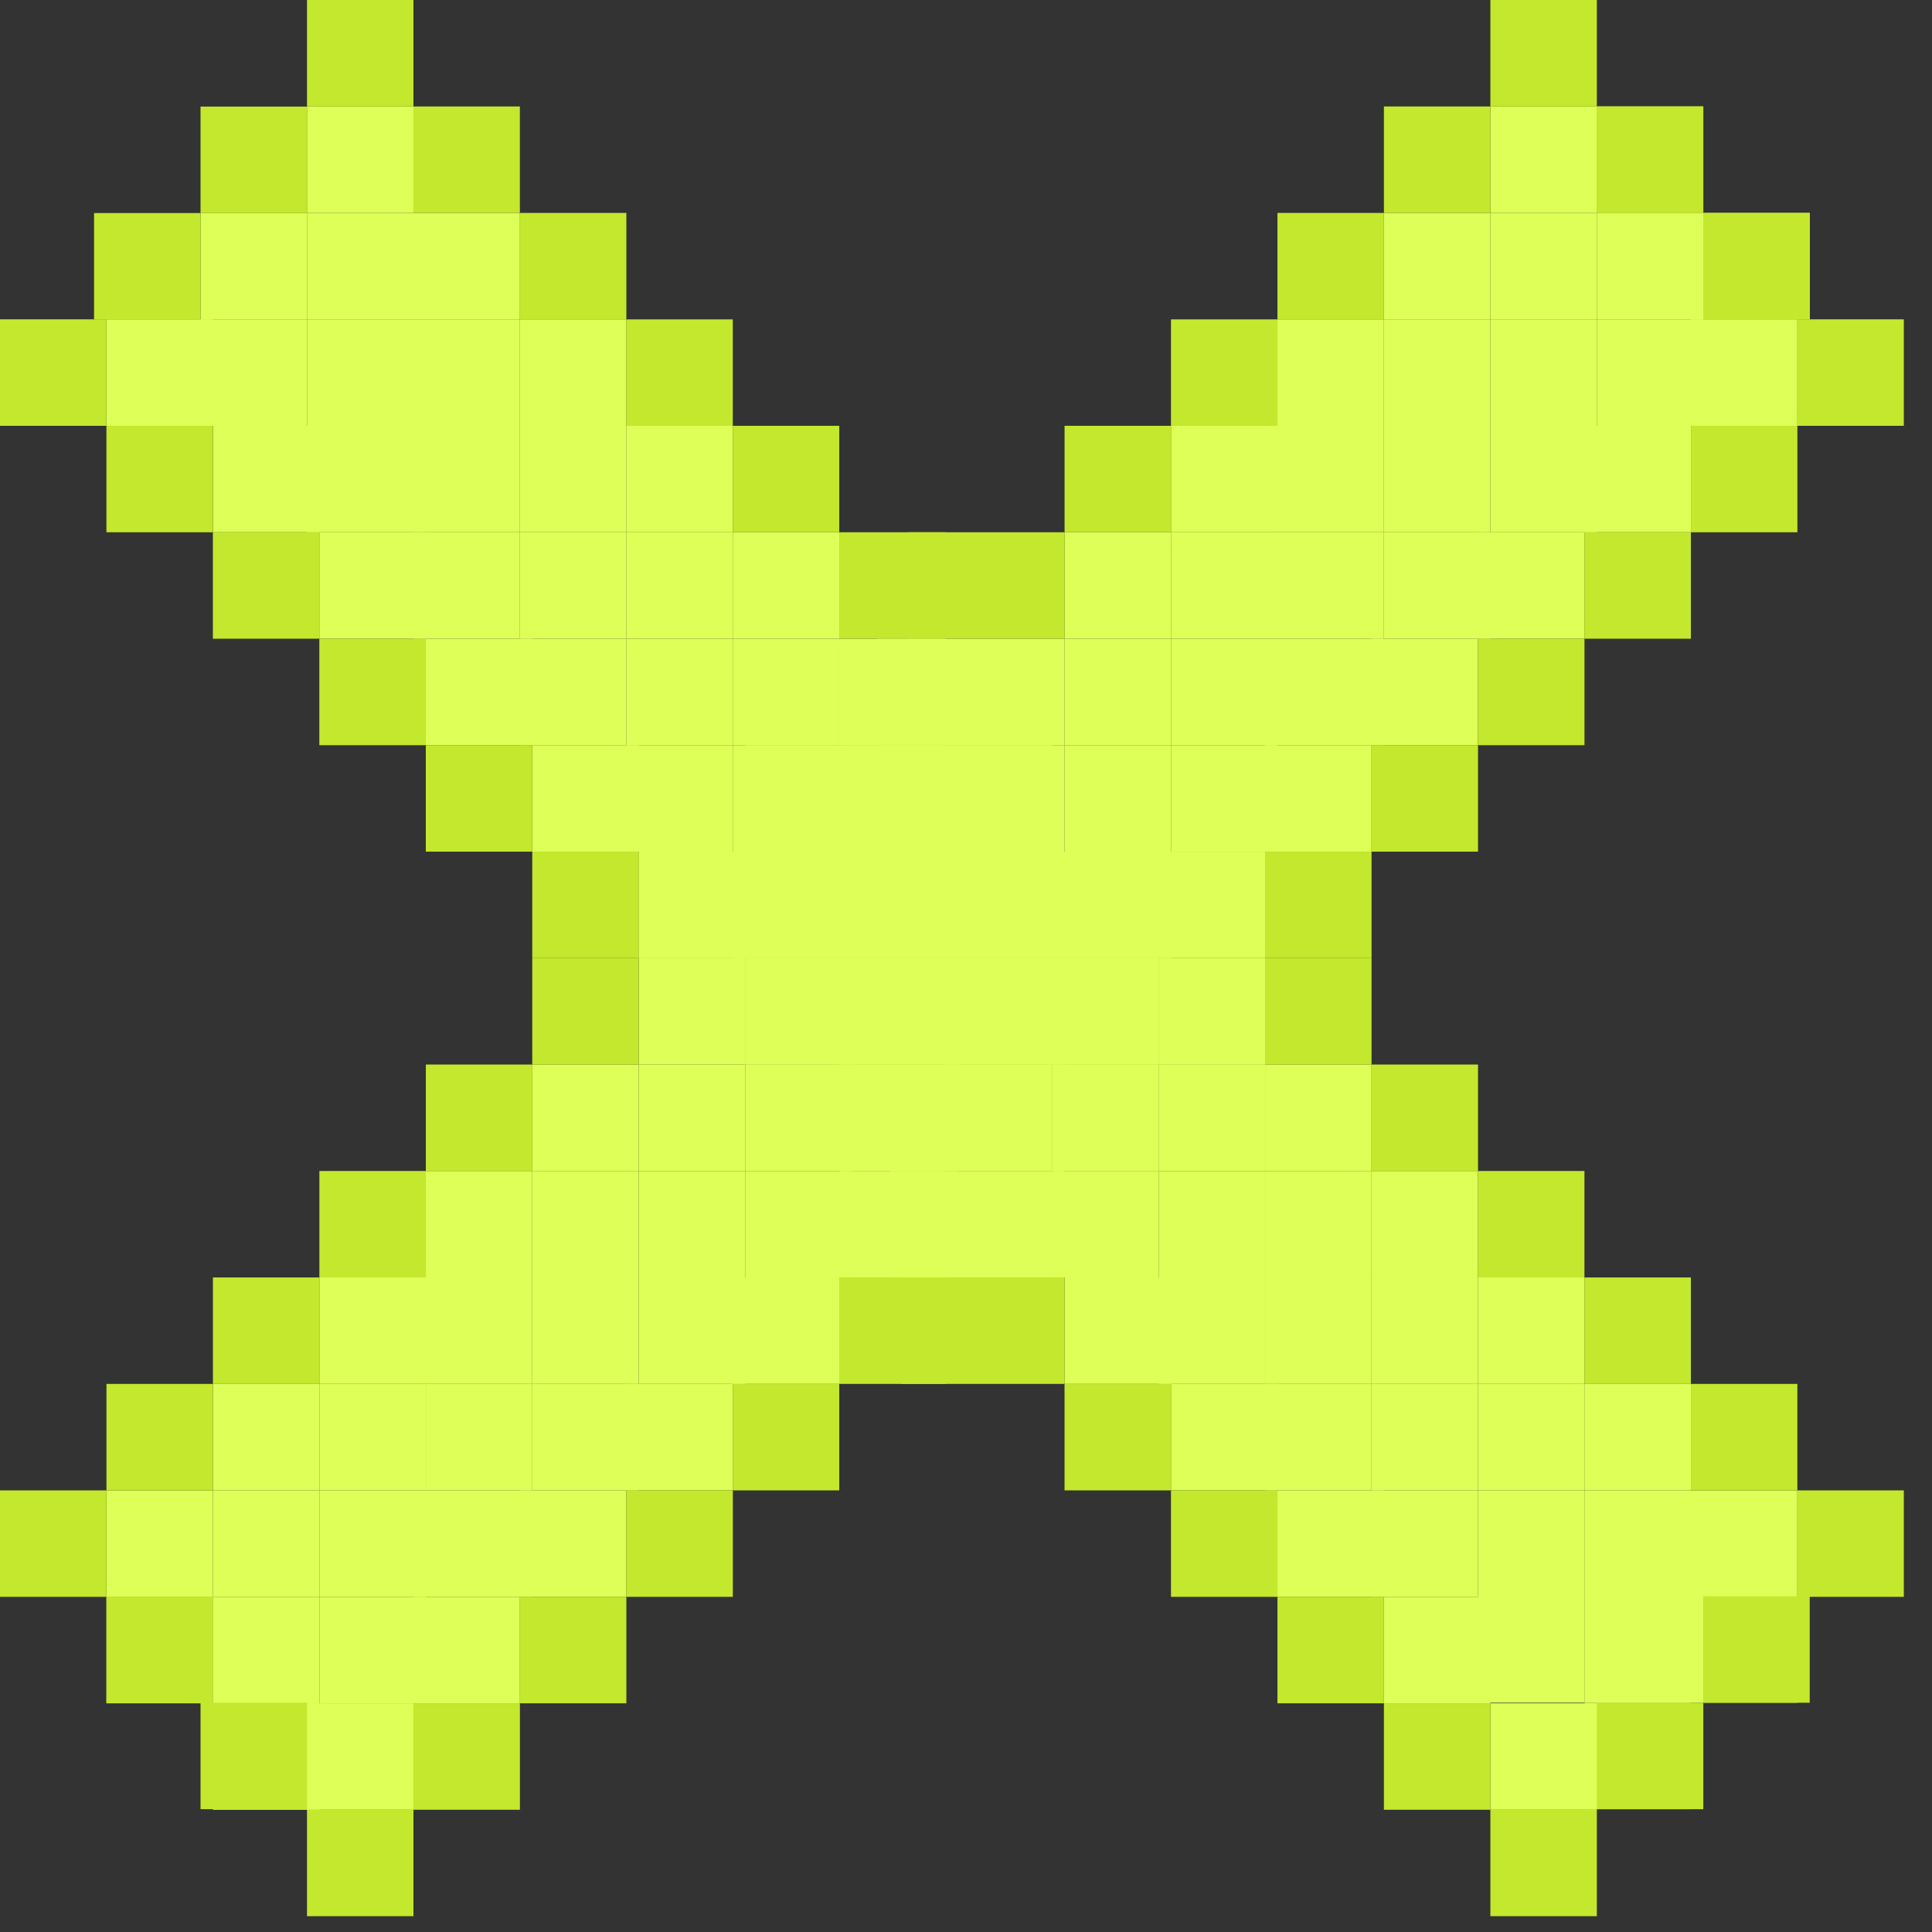 <svg width="48" height="48" viewBox="0 0 48 48" fill="none" xmlns="http://www.w3.org/2000/svg">
<rect x="0" y="0" width="48" height="48" fill="#333333" stroke="none"/>
<rect x="2.645" y="37.028" width="2.645" height="2.645" fill="#DEFF57"/>
<rect x="2.645" y="39.673" width="2.645" height="2.645" fill="#DEFF57"/>
<rect x="5.29" y="39.673" width="2.645" height="2.645" fill="#DEFF57"/>
<rect x="5.29" y="42.318" width="2.645" height="2.645" fill="#DEFF57"/>
<rect x="5.29" y="34.383" width="2.645" height="2.645" fill="#DEFF57"/>
<rect x="5.29" y="37.028" width="2.645" height="2.645" fill="#DEFF57"/>
<rect x="7.935" y="37.028" width="2.645" height="2.645" fill="#DEFF57"/>
<rect x="7.935" y="39.673" width="2.645" height="2.645" fill="#DEFF57"/>
<rect x="7.935" y="31.738" width="2.645" height="2.645" fill="#DEFF57"/>
<rect x="7.935" y="34.383" width="2.645" height="2.645" fill="#DEFF57"/>
<rect x="10.58" y="34.383" width="2.645" height="2.645" fill="#DEFF57"/>
<rect x="10.579" y="37.028" width="2.645" height="2.645" fill="#DEFF57"/>
<rect x="10.579" y="29.093" width="2.645" height="2.645" fill="#DEFF57"/>
<rect x="10.579" y="31.738" width="2.645" height="2.645" fill="#DEFF57"/>
<rect x="13.224" y="31.738" width="2.645" height="2.645" fill="#DEFF57"/>
<rect x="13.224" y="34.383" width="2.645" height="2.645" fill="#DEFF57"/>
<rect x="13.224" y="26.448" width="2.645" height="2.645" fill="#DEFF57"/>
<rect x="13.224" y="29.093" width="2.645" height="2.645" fill="#DEFF57"/>
<rect x="15.869" y="29.093" width="2.645" height="2.645" fill="#DEFF57"/>
<rect x="15.869" y="31.738" width="2.645" height="2.645" fill="#DEFF57"/>
<rect x="15.869" y="23.804" width="2.645" height="2.645" fill="#DEFF57"/>
<rect x="15.869" y="26.448" width="2.645" height="2.645" fill="#DEFF57"/>
<rect x="18.514" y="26.448" width="2.645" height="2.645" fill="#DEFF57"/>
<rect x="18.514" y="29.093" width="2.645" height="2.645" fill="#DEFF57"/>
<rect x="18.514" y="21.159" width="2.645" height="2.645" fill="#DEFF57"/>
<rect x="18.514" y="23.804" width="2.645" height="2.645" fill="#DEFF57"/>
<rect x="21.159" y="23.804" width="2.645" height="2.645" fill="#DEFF57"/>
<rect x="21.159" y="26.448" width="2.645" height="2.645" fill="#DEFF57"/>
<rect x="21.159" y="18.514" width="2.645" height="2.645" fill="#DEFF57"/>
<rect x="21.159" y="21.159" width="2.645" height="2.645" fill="#DEFF57"/>
<rect x="23.804" y="21.159" width="2.645" height="2.645" fill="#DEFF57"/>
<rect x="23.804" y="23.804" width="2.645" height="2.645" fill="#DEFF57"/>
<rect x="21.787" y="15.869" width="4.662" height="2.645" fill="#DEFF57"/>
<rect x="23.804" y="18.514" width="2.645" height="2.645" fill="#DEFF57"/>
<rect x="26.448" y="18.514" width="2.645" height="2.645" fill="#DEFF57"/>
<rect x="26.448" y="21.159" width="2.645" height="2.645" fill="#DEFF57"/>
<rect x="26.448" y="13.224" width="2.645" height="2.645" fill="#DEFF57"/>
<rect x="26.448" y="15.869" width="2.645" height="2.645" fill="#DEFF57"/>
<rect x="29.093" y="15.869" width="2.645" height="2.645" fill="#DEFF57"/>
<rect x="29.093" y="18.514" width="2.645" height="2.645" fill="#DEFF57"/>
<rect x="29.093" y="10.579" width="2.645" height="2.645" fill="#DEFF57"/>
<rect x="29.093" y="13.224" width="2.645" height="2.645" fill="#DEFF57"/>
<rect x="31.738" y="13.224" width="2.645" height="2.645" fill="#DEFF57"/>
<rect x="31.738" y="15.869" width="2.645" height="2.645" fill="#DEFF57"/>
<rect x="31.738" y="7.934" width="2.645" height="2.645" fill="#DEFF57"/>
<rect x="31.738" y="10.579" width="2.645" height="2.645" fill="#DEFF57"/>
<rect x="34.383" y="10.579" width="2.645" height="2.645" fill="#DEFF57"/>
<rect x="34.383" y="13.224" width="2.645" height="2.645" fill="#DEFF57"/>
<rect x="34.383" y="5.29" width="2.645" height="2.645" fill="#DEFF57"/>
<rect x="34.383" y="7.934" width="2.645" height="2.645" fill="#DEFF57"/>
<rect x="37.028" y="7.934" width="2.645" height="2.645" fill="#DEFF57"/>
<rect x="37.028" y="10.579" width="2.645" height="2.645" fill="#DEFF57"/>
<rect x="37.028" y="2.645" width="2.645" height="2.645" fill="#DEFF57"/>
<rect x="37.028" y="5.29" width="2.645" height="2.645" fill="#DEFF57"/>
<rect x="39.673" y="5.29" width="2.645" height="2.645" fill="#DEFF57"/>
<rect x="39.673" y="7.934" width="2.645" height="2.645" fill="#DEFF57"/>
<rect x="39.673" y="2.645" width="2.645" height="2.645" fill="#DEFF57"/>
<rect x="42.318" y="5.29" width="2.645" height="2.645" fill="#DEFF57"/>
<rect x="7.627" y="42.318" width="2.645" height="2.645" fill="#DEFF57"/>
<rect x="10.272" y="39.673" width="2.645" height="2.645" fill="#DEFF57"/>
<rect x="12.917" y="37.028" width="2.645" height="2.645" fill="#DEFF57"/>
<rect x="15.562" y="34.383" width="2.645" height="2.645" fill="#DEFF57"/>
<rect x="18.207" y="31.738" width="2.645" height="2.645" fill="#DEFF57"/>
<rect x="20.852" y="29.093" width="2.645" height="2.645" fill="#DEFF57"/>
<rect x="23.496" y="26.448" width="2.645" height="2.645" fill="#DEFF57"/>
<rect x="26.141" y="23.804" width="2.645" height="2.645" fill="#DEFF57"/>
<rect x="28.786" y="21.159" width="2.645" height="2.645" fill="#DEFF57"/>
<rect x="31.431" y="18.514" width="2.645" height="2.645" fill="#DEFF57"/>
<rect x="34.076" y="15.869" width="2.645" height="2.645" fill="#DEFF57"/>
<rect x="36.721" y="13.224" width="2.645" height="2.645" fill="#DEFF57"/>
<rect x="39.366" y="10.579" width="2.645" height="2.645" fill="#DEFF57"/>
<rect x="42.011" y="7.934" width="2.645" height="2.645" fill="#DEFF57"/>
<rect x="7.627" y="44.962" width="2.645" height="2.645" fill="#C3E82D"/>
<rect x="10.272" y="42.318" width="2.645" height="2.645" fill="#C3E82D"/>
<rect x="12.917" y="39.673" width="2.645" height="2.645" fill="#C3E82D"/>
<rect x="15.562" y="37.028" width="2.645" height="2.645" fill="#C3E82D"/>
<rect x="18.206" y="34.383" width="2.645" height="2.645" fill="#C3E82D"/>
<rect x="20.851" y="31.738" width="2.645" height="2.645" fill="#C3E82D"/>
<rect x="26.141" y="26.448" width="2.645" height="2.645" fill="#C3E82D"/>
<rect x="28.786" y="23.804" width="2.645" height="2.645" fill="#C3E82D"/>
<rect x="31.431" y="21.159" width="2.645" height="2.645" fill="#C3E82D"/>
<rect x="34.076" y="18.514" width="2.645" height="2.645" fill="#C3E82D"/>
<rect x="36.721" y="15.869" width="2.645" height="2.645" fill="#C3E82D"/>
<rect x="39.365" y="13.224" width="2.645" height="2.645" fill="#C3E82D"/>
<rect x="42.011" y="10.579" width="2.645" height="2.645" fill="#C3E82D"/>
<rect x="44.655" y="7.934" width="2.645" height="2.645" fill="#C3E82D"/>
<rect x="2.645" y="39.673" width="2.645" height="2.645" fill="#C3E82D"/>
<rect x="4.982" y="42.304" width="2.645" height="2.645" fill="#C3E82D"/>
<rect y="37.028" width="2.645" height="2.645" fill="#C3E82D"/>
<rect x="2.645" y="34.383" width="2.645" height="2.645" fill="#C3E82D"/>
<rect x="5.29" y="31.738" width="2.645" height="2.645" fill="#C3E82D"/>
<rect x="7.935" y="29.093" width="2.645" height="2.645" fill="#C3E82D"/>
<rect x="10.58" y="26.448" width="2.645" height="2.645" fill="#C3E82D"/>
<rect x="13.224" y="23.804" width="2.645" height="2.645" fill="#C3E82D"/>
<rect x="15.869" y="21.159" width="2.645" height="2.645" fill="#C3E82D"/>
<rect x="18.514" y="18.514" width="2.645" height="2.645" fill="#C3E82D"/>
<rect x="22.559" y="13.224" width="3.89" height="2.645" fill="#C3E82D"/>
<rect x="26.449" y="10.579" width="2.645" height="2.645" fill="#C3E82D"/>
<rect x="29.093" y="7.935" width="2.645" height="2.645" fill="#C3E82D"/>
<rect x="31.738" y="5.29" width="2.645" height="2.645" fill="#C3E82D"/>
<rect x="34.383" y="2.645" width="2.645" height="2.645" fill="#C3E82D"/>
<rect x="37.028" y="3.05176e-05" width="2.645" height="2.645" fill="#C3E82D"/>
<rect x="39.673" y="2.643" width="2.645" height="2.645" fill="#C3E82D"/>
<rect x="42.318" y="5.29" width="2.645" height="2.645" fill="#C3E82D"/>
<rect width="2.645" height="2.645" transform="matrix(-1 0 0 1 44.655 37.028)" fill="#DEFF57"/>
<rect width="2.645" height="2.645" transform="matrix(-1 0 0 1 44.655 39.659)" fill="#DEFF57"/>
<rect width="2.645" height="2.645" transform="matrix(-1 0 0 1 42.01 39.659)" fill="#DEFF57"/>
<rect width="2.645" height="2.645" transform="matrix(-1 0 0 1 42.01 42.304)" fill="#DEFF57"/>
<rect width="2.645" height="2.645" transform="matrix(-1 0 0 1 42.01 34.383)" fill="#DEFF57"/>
<rect width="2.645" height="2.645" transform="matrix(-1 0 0 1 42.01 37.028)" fill="#DEFF57"/>
<rect width="2.645" height="2.645" transform="matrix(-1 0 0 1 39.365 37.028)" fill="#DEFF57"/>
<rect width="2.645" height="2.645" transform="matrix(-1 0 0 1 39.365 39.659)" fill="#DEFF57"/>
<rect width="2.645" height="2.645" transform="matrix(-1 0 0 1 39.365 31.738)" fill="#DEFF57"/>
<rect width="2.645" height="2.645" transform="matrix(-1 0 0 1 39.365 34.383)" fill="#DEFF57"/>
<rect width="2.645" height="2.645" transform="matrix(-1 0 0 1 36.721 34.383)" fill="#DEFF57"/>
<rect width="2.645" height="2.645" transform="matrix(-1 0 0 1 36.721 37.028)" fill="#DEFF57"/>
<rect width="2.645" height="2.645" transform="matrix(-1 0 0 1 36.721 29.093)" fill="#DEFF57"/>
<rect width="2.645" height="2.645" transform="matrix(-1 0 0 1 36.721 31.738)" fill="#DEFF57"/>
<rect width="2.645" height="2.645" transform="matrix(-1 0 0 1 34.076 31.738)" fill="#DEFF57"/>
<rect width="2.645" height="2.645" transform="matrix(-1 0 0 1 34.076 34.383)" fill="#DEFF57"/>
<rect width="2.645" height="2.645" transform="matrix(-1 0 0 1 34.076 26.448)" fill="#DEFF57"/>
<rect width="2.645" height="2.645" transform="matrix(-1 0 0 1 34.076 29.093)" fill="#DEFF57"/>
<rect width="2.645" height="2.645" transform="matrix(-1 0 0 1 31.431 29.093)" fill="#DEFF57"/>
<rect width="2.645" height="2.645" transform="matrix(-1 0 0 1 31.431 31.738)" fill="#DEFF57"/>
<rect width="2.645" height="2.645" transform="matrix(-1 0 0 1 31.431 23.804)" fill="#DEFF57"/>
<rect width="2.645" height="2.645" transform="matrix(-1 0 0 1 31.431 26.448)" fill="#DEFF57"/>
<rect width="2.645" height="2.645" transform="matrix(-1 0 0 1 28.786 26.448)" fill="#DEFF57"/>
<rect width="2.645" height="2.645" transform="matrix(-1 0 0 1 28.786 29.093)" fill="#DEFF57"/>
<rect width="2.645" height="2.645" transform="matrix(-1 0 0 1 28.786 21.159)" fill="#DEFF57"/>
<rect width="2.645" height="2.645" transform="matrix(-1 0 0 1 28.786 23.804)" fill="#DEFF57"/>
<rect width="2.645" height="2.645" transform="matrix(-1 0 0 1 26.141 23.804)" fill="#DEFF57"/>
<rect width="2.645" height="2.645" transform="matrix(-1 0 0 1 26.141 26.448)" fill="#DEFF57"/>
<rect width="2.645" height="2.645" transform="matrix(-1 0 0 1 26.141 18.514)" fill="#DEFF57"/>
<rect width="2.645" height="2.645" transform="matrix(-1 0 0 1 26.141 21.159)" fill="#DEFF57"/>
<rect width="2.645" height="2.645" transform="matrix(-1 0 0 1 23.496 21.159)" fill="#DEFF57"/>
<rect width="2.645" height="2.645" transform="matrix(-1 0 0 1 23.496 23.804)" fill="#DEFF57"/>
<rect width="2.645" height="2.645" transform="matrix(-1 0 0 1 23.496 15.869)" fill="#DEFF57"/>
<rect width="2.645" height="2.645" transform="matrix(-1 0 0 1 23.496 18.514)" fill="#DEFF57"/>
<rect width="2.645" height="2.645" transform="matrix(-1 0 0 1 20.851 18.514)" fill="#DEFF57"/>
<rect width="2.645" height="2.645" transform="matrix(-1 0 0 1 20.851 21.159)" fill="#DEFF57"/>
<rect width="2.645" height="2.645" transform="matrix(-1 0 0 1 20.851 13.224)" fill="#DEFF57"/>
<rect width="2.645" height="2.645" transform="matrix(-1 0 0 1 20.851 15.869)" fill="#DEFF57"/>
<rect width="2.645" height="2.645" transform="matrix(-1 0 0 1 18.206 15.869)" fill="#DEFF57"/>
<rect width="2.645" height="2.645" transform="matrix(-1 0 0 1 18.206 18.514)" fill="#DEFF57"/>
<rect width="2.645" height="2.645" transform="matrix(-1 0 0 1 18.206 10.579)" fill="#DEFF57"/>
<rect width="2.645" height="2.645" transform="matrix(-1 0 0 1 18.206 13.224)" fill="#DEFF57"/>
<rect width="2.645" height="2.645" transform="matrix(-1 0 0 1 15.562 13.224)" fill="#DEFF57"/>
<rect width="2.645" height="2.645" transform="matrix(-1 0 0 1 15.562 15.869)" fill="#DEFF57"/>
<rect width="2.645" height="2.645" transform="matrix(-1 0 0 1 15.562 7.934)" fill="#DEFF57"/>
<rect width="2.645" height="2.645" transform="matrix(-1 0 0 1 15.562 10.579)" fill="#DEFF57"/>
<rect width="2.645" height="2.645" transform="matrix(-1 0 0 1 12.917 10.579)" fill="#DEFF57"/>
<rect width="2.645" height="2.645" transform="matrix(-1 0 0 1 12.917 13.224)" fill="#DEFF57"/>
<rect width="2.645" height="2.645" transform="matrix(-1 0 0 1 12.917 5.29)" fill="#DEFF57"/>
<rect width="2.645" height="2.645" transform="matrix(-1 0 0 1 12.917 7.934)" fill="#DEFF57"/>
<rect width="2.645" height="2.645" transform="matrix(-1 0 0 1 10.272 7.934)" fill="#DEFF57"/>
<rect width="2.645" height="2.645" transform="matrix(-1 0 0 1 10.272 10.579)" fill="#DEFF57"/>
<rect width="2.645" height="2.645" transform="matrix(-1 0 0 1 10.272 2.645)" fill="#DEFF57"/>
<rect width="2.645" height="2.645" transform="matrix(-1 0 0 1 10.272 5.29)" fill="#DEFF57"/>
<rect width="2.645" height="2.645" transform="matrix(-1 0 0 1 7.627 5.29)" fill="#DEFF57"/>
<rect width="2.645" height="2.645" transform="matrix(-1 0 0 1 7.627 7.934)" fill="#DEFF57"/>
<rect width="2.645" height="2.645" transform="matrix(-1 0 0 1 39.673 42.318)" fill="#DEFF57"/>
<rect width="2.645" height="2.645" transform="matrix(-1 0 0 1 37.028 39.673)" fill="#DEFF57"/>
<rect width="2.645" height="2.645" transform="matrix(-1 0 0 1 34.383 37.028)" fill="#DEFF57"/>
<rect width="2.645" height="2.645" transform="matrix(-1 0 0 1 31.738 34.383)" fill="#DEFF57"/>
<rect width="2.645" height="2.645" transform="matrix(-1 0 0 1 29.093 31.738)" fill="#DEFF57"/>
<rect width="4.331" height="2.645" transform="matrix(-1 0 0 1 26.448 29.093)" fill="#DEFF57"/>
<rect width="2.645" height="2.645" transform="matrix(-1 0 0 1 23.804 26.448)" fill="#DEFF57"/>
<rect width="2.645" height="2.645" transform="matrix(-1 0 0 1 21.159 23.804)" fill="#DEFF57"/>
<rect width="2.645" height="2.645" transform="matrix(-1 0 0 1 18.514 21.159)" fill="#DEFF57"/>
<rect width="2.645" height="2.645" transform="matrix(-1 0 0 1 15.869 18.514)" fill="#DEFF57"/>
<rect width="2.645" height="2.645" transform="matrix(-1 0 0 1 13.224 15.869)" fill="#DEFF57"/>
<rect width="2.645" height="2.645" transform="matrix(-1 0 0 1 10.579 13.224)" fill="#DEFF57"/>
<rect width="2.645" height="2.645" transform="matrix(-1 0 0 1 7.935 10.579)" fill="#DEFF57"/>
<rect width="2.645" height="2.645" transform="matrix(-1 0 0 1 5.29 7.934)" fill="#DEFF57"/>
<rect width="2.645" height="2.645" transform="matrix(-1 0 0 1 39.673 44.962)" fill="#C3E82D"/>
<rect width="2.645" height="2.645" transform="matrix(-1 0 0 1 37.028 42.318)" fill="#C3E82D"/>
<rect width="2.645" height="2.645" transform="matrix(-1 0 0 1 34.383 39.673)" fill="#C3E82D"/>
<rect width="2.645" height="2.645" transform="matrix(-1 0 0 1 31.738 37.028)" fill="#C3E82D"/>
<rect width="2.645" height="2.645" transform="matrix(-1 0 0 1 29.093 34.383)" fill="#C3E82D"/>
<rect width="4.055" height="2.645" transform="matrix(-1 0 0 1 26.448 31.738)" fill="#C3E82D"/>
<rect width="2.645" height="2.645" transform="matrix(-1 0 0 1 15.869 21.159)" fill="#C3E82D"/>
<rect width="2.645" height="2.645" transform="matrix(-1 0 0 1 13.224 18.514)" fill="#C3E82D"/>
<rect width="2.645" height="2.645" transform="matrix(-1 0 0 1 10.579 15.869)" fill="#C3E82D"/>
<rect width="2.645" height="2.645" transform="matrix(-1 0 0 1 7.934 13.224)" fill="#C3E82D"/>
<rect width="2.645" height="2.645" transform="matrix(-1 0 0 1 5.289 10.579)" fill="#C3E82D"/>
<rect width="2.645" height="2.645" transform="matrix(-1 0 0 1 2.645 7.934)" fill="#C3E82D"/>
<rect width="2.645" height="2.645" transform="matrix(-1 0 0 1 44.962 39.659)" fill="#C3E82D"/>
<rect width="2.645" height="2.645" transform="matrix(-1 0 0 1 42.318 42.304)" fill="#C3E82D"/>
<rect width="2.645" height="2.645" transform="matrix(-1 0 0 1 47.3 37.028)" fill="#C3E82D"/>
<rect width="2.645" height="2.645" transform="matrix(-1 0 0 1 44.655 34.383)" fill="#C3E82D"/>
<rect width="2.645" height="2.645" transform="matrix(-1 0 0 1 42.01 31.738)" fill="#C3E82D"/>
<rect width="2.645" height="2.645" transform="matrix(-1 0 0 1 39.365 29.093)" fill="#C3E82D"/>
<rect width="2.645" height="2.645" transform="matrix(-1 0 0 1 36.721 26.448)" fill="#C3E82D"/>
<rect width="2.645" height="2.645" transform="matrix(-1 0 0 1 34.076 23.804)" fill="#C3E82D"/>
<rect width="2.645" height="2.645" transform="matrix(-1 0 0 1 23.496 13.224)" fill="#C3E82D"/>
<rect width="2.645" height="2.645" transform="matrix(-1 0 0 1 20.851 10.579)" fill="#C3E82D"/>
<rect width="2.645" height="2.645" transform="matrix(-1 0 0 1 18.206 7.935)" fill="#C3E82D"/>
<rect width="2.645" height="2.645" transform="matrix(-1 0 0 1 15.562 5.29)" fill="#C3E82D"/>
<rect width="2.645" height="2.645" transform="matrix(-1 0 0 1 12.916 2.645)" fill="#C3E82D"/>
<rect width="2.645" height="2.645" transform="matrix(-1 0 0 1 10.272 0)" fill="#C3E82D"/>
<rect width="2.645" height="2.645" transform="matrix(-1 0 0 1 7.627 2.648)" fill="#C3E82D"/>
<rect width="2.645" height="2.645" transform="matrix(-1 0 0 1 4.982 5.293)" fill="#C3E82D"/>
</svg>
